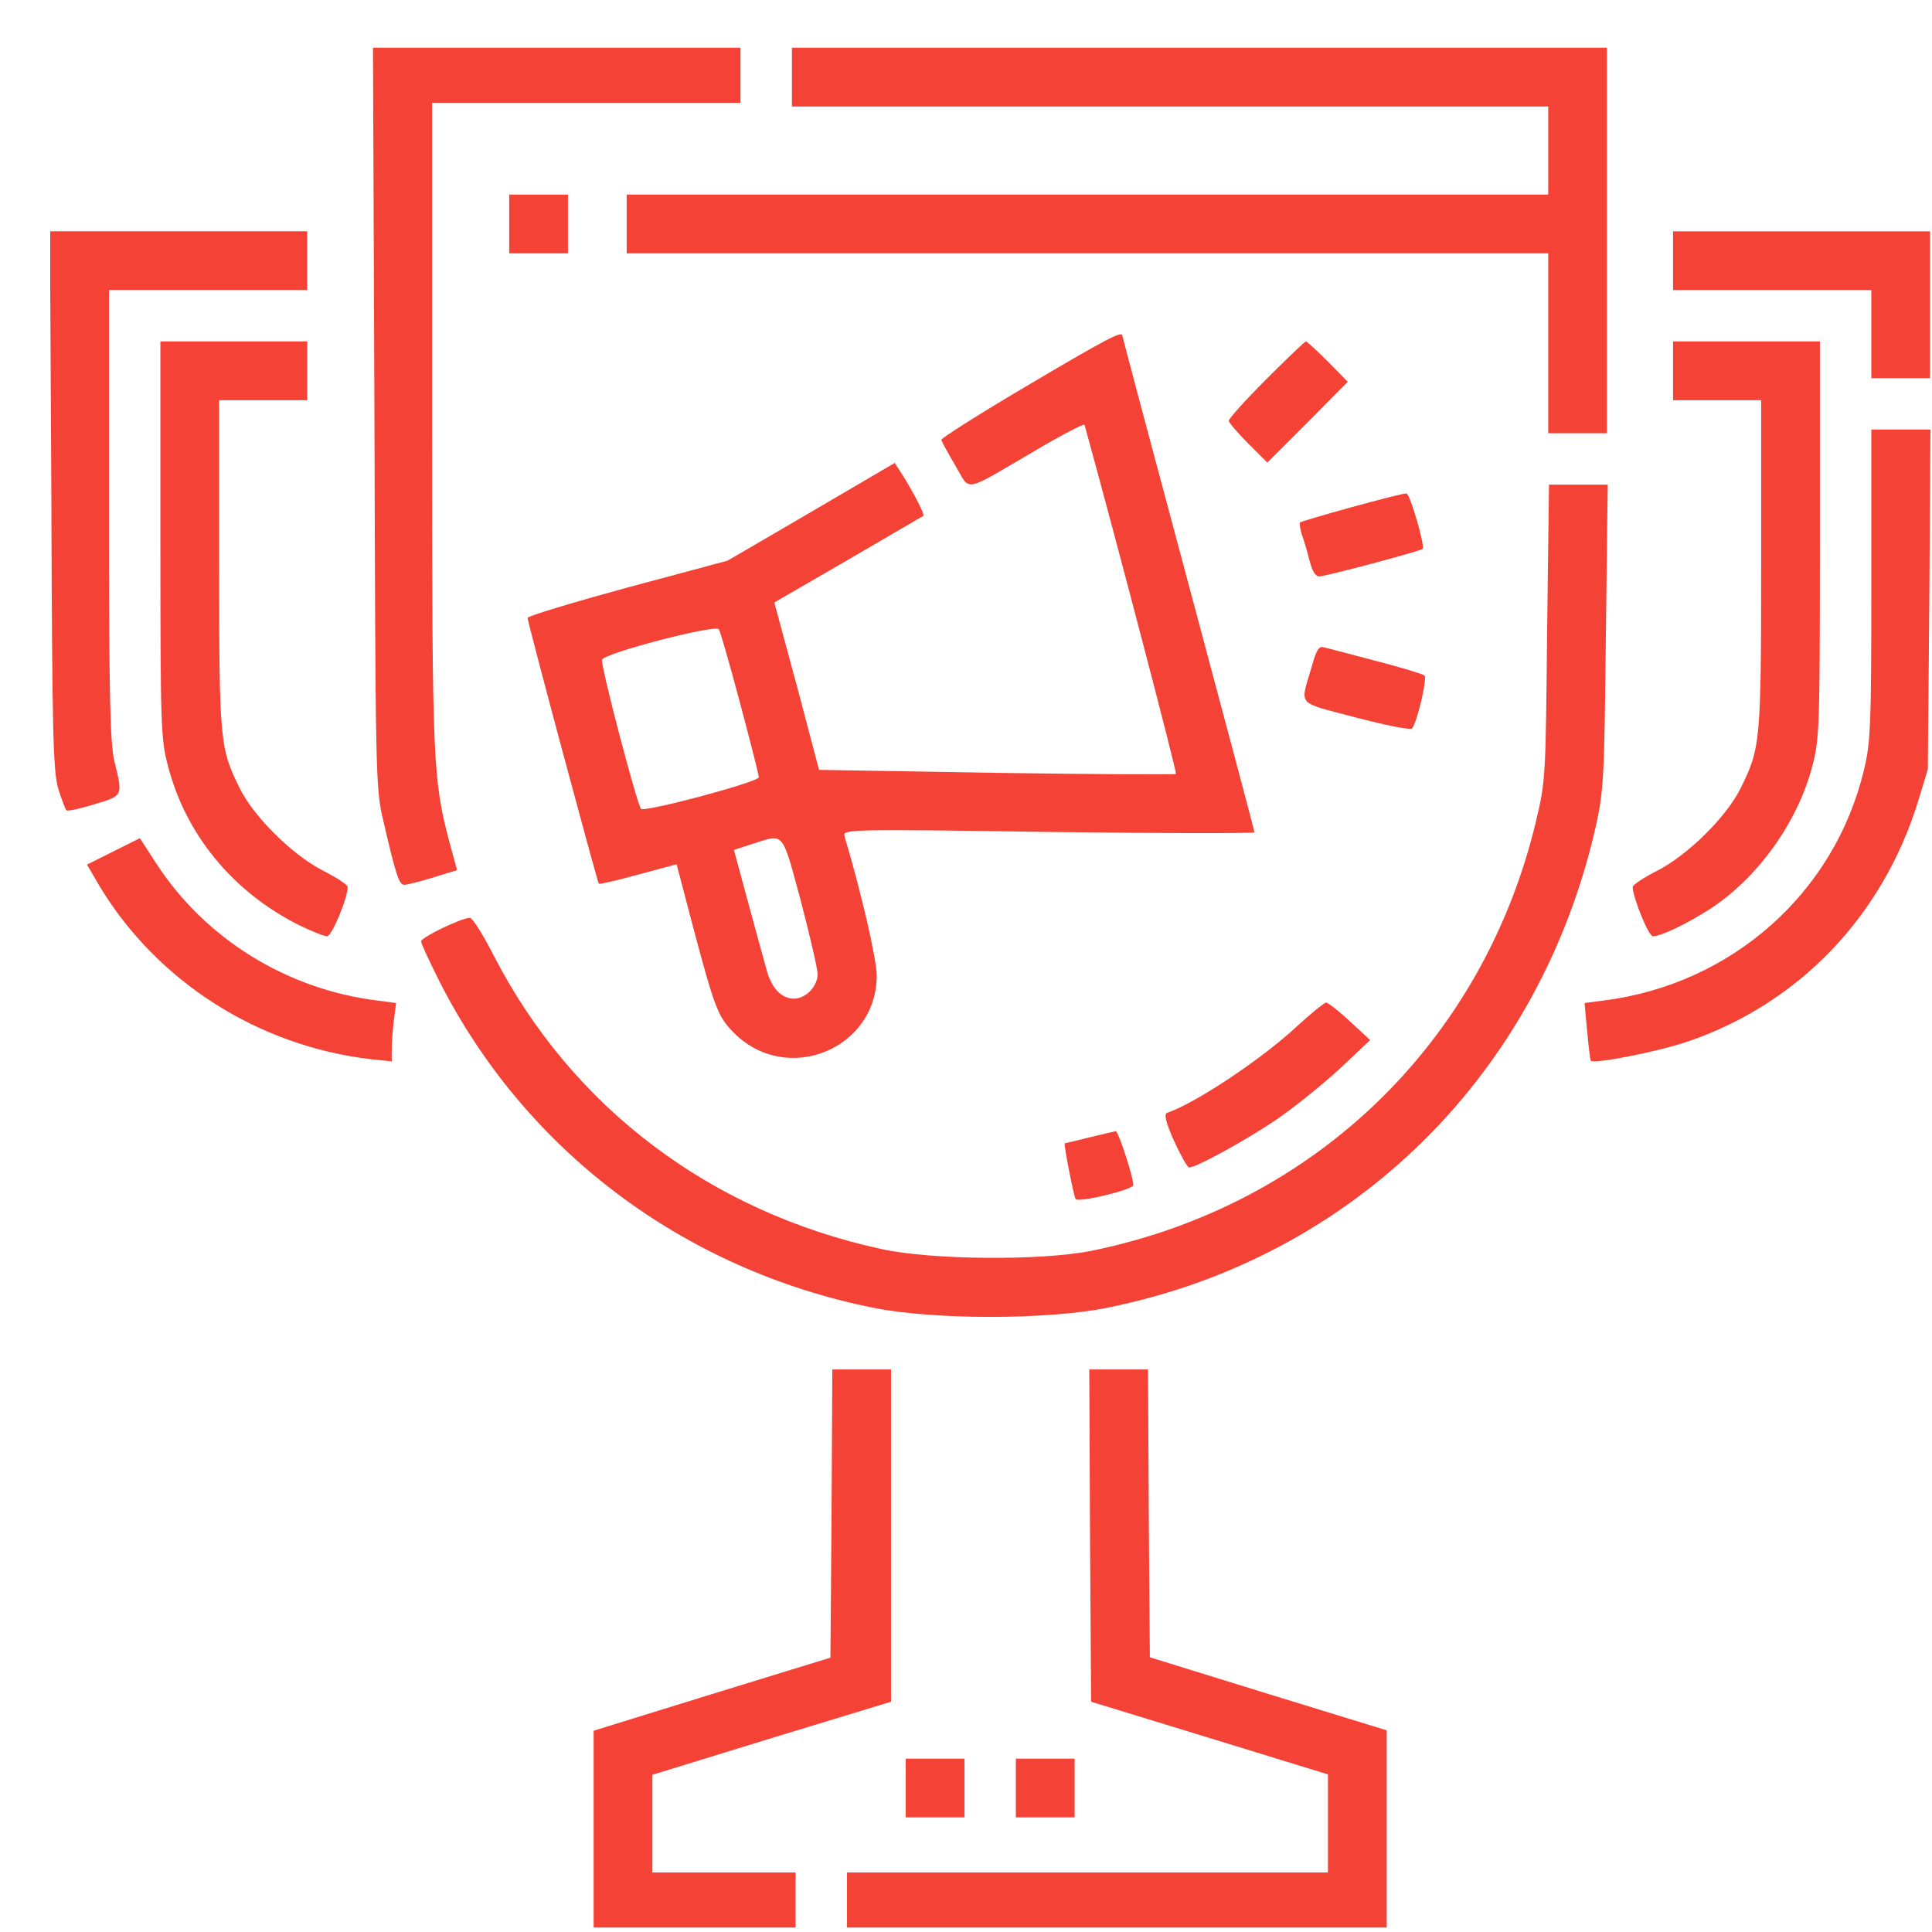 <svg width="37" height="37" viewBox="0 0 37 37" fill="none" xmlns="http://www.w3.org/2000/svg">
<g clip-path="url(#clip0_2_50091)">
<path d="M7.171 7.995C7.192 14.885 7.192 15.096 7.34 15.715C7.579 16.748 7.642 16.945 7.741 16.945C7.797 16.945 8.043 16.882 8.296 16.805L8.753 16.664L8.613 16.151C8.289 14.913 8.275 14.674 8.275 8.135V1.969H11.228H14.181V1.441V0.914H10.666H7.143L7.171 7.995Z" fill="#F44336"/>
<path d="M15.166 1.477V2.039H22.408H29.65V2.883V3.727H20.826H12.002V4.289V4.852H20.826H29.65V6.574V8.297H30.213H30.775V4.605V0.914H22.971H15.166V1.477Z" fill="#F44336"/>
<path d="M9.752 4.289V4.852H10.315H10.877V4.289V3.727H10.315H9.752V4.289Z" fill="#F44336"/>
<path d="M0.984 9.576C0.998 14.118 1.019 14.772 1.117 15.11C1.181 15.314 1.251 15.496 1.272 15.518C1.293 15.539 1.532 15.489 1.799 15.405C2.362 15.236 2.355 15.25 2.193 14.589C2.109 14.245 2.088 13.38 2.088 9.857V5.554H3.986H5.884V4.992V4.429H3.424H0.956L0.984 9.576Z" fill="#F44336"/>
<path d="M32.041 4.992V5.555H33.94H35.838V6.398V7.242H36.4H36.963V5.836V4.43H34.502H32.041V4.992Z" fill="#F44336"/>
<path d="M19.666 7.39C18.759 7.924 18.021 8.395 18.028 8.423C18.035 8.458 18.154 8.676 18.295 8.915C18.597 9.422 18.407 9.457 19.842 8.62C20.341 8.325 20.763 8.107 20.77 8.135C21.396 10.406 22.542 14.794 22.521 14.822C22.5 14.836 20.953 14.829 19.082 14.801L15.686 14.744L15.461 13.894C15.342 13.43 15.145 12.705 15.032 12.29L14.829 11.538L16.249 10.716C17.022 10.265 17.669 9.886 17.683 9.879C17.711 9.851 17.515 9.471 17.303 9.126L17.135 8.866L15.539 9.801L13.935 10.737L12.023 11.25C10.968 11.538 10.104 11.798 10.104 11.834C10.104 11.918 11.44 16.896 11.468 16.924C11.482 16.938 11.819 16.861 12.227 16.748L12.958 16.551L13.225 17.571C13.69 19.322 13.739 19.462 14.062 19.786C15.068 20.791 16.79 20.095 16.79 18.682C16.79 18.38 16.502 17.114 16.172 16.01C16.136 15.883 16.27 15.876 20.081 15.933C22.253 15.961 24.025 15.961 24.025 15.94C24.025 15.919 23.456 13.774 22.76 11.18C22.064 8.585 21.494 6.448 21.494 6.426C21.494 6.328 21.15 6.511 19.666 7.39ZM14.175 13.472C14.371 14.21 14.533 14.843 14.533 14.885C14.533 14.976 12.347 15.56 12.276 15.49C12.199 15.405 11.496 12.733 11.531 12.635C11.566 12.508 13.71 11.953 13.767 12.051C13.795 12.094 13.978 12.733 14.175 13.472ZM15.335 17.247C15.511 17.922 15.658 18.555 15.658 18.654C15.658 18.893 15.433 19.125 15.201 19.125C14.962 19.125 14.765 18.914 14.674 18.548C14.625 18.38 14.47 17.803 14.322 17.262L14.055 16.277L14.421 16.158C15.025 15.968 14.969 15.898 15.335 17.247Z" fill="#F44336"/>
<path d="M3.072 10.322C3.072 13.866 3.079 14.147 3.213 14.653C3.55 15.982 4.464 17.086 5.73 17.719C5.962 17.831 6.201 17.93 6.264 17.93C6.356 17.93 6.658 17.198 6.658 16.988C6.658 16.945 6.447 16.805 6.18 16.671C5.596 16.369 4.872 15.652 4.598 15.11C4.211 14.33 4.197 14.224 4.197 10.807V7.664H5.041H5.885V7.102V6.539H4.479H3.072V10.322Z" fill="#F44336"/>
<path d="M24.25 7.263C23.857 7.657 23.533 8.016 23.533 8.058C23.533 8.093 23.702 8.29 23.906 8.494L24.271 8.859L25.045 8.086L25.811 7.312L25.432 6.926C25.221 6.715 25.031 6.539 25.01 6.539C24.989 6.539 24.651 6.862 24.25 7.263Z" fill="#F44336"/>
<path d="M32.041 7.102V7.664H32.885H33.728V10.807C33.728 14.224 33.715 14.33 33.328 15.11C33.053 15.652 32.329 16.369 31.746 16.671C31.479 16.805 31.268 16.945 31.268 16.988C31.268 17.177 31.57 17.93 31.654 17.93C31.809 17.93 32.252 17.719 32.716 17.43C33.651 16.833 34.432 15.75 34.713 14.653C34.846 14.147 34.853 13.866 34.853 10.322V6.539H33.447H32.041V7.102Z" fill="#F44336"/>
<path d="M35.838 11.193C35.838 13.908 35.824 14.217 35.697 14.744C35.135 17.107 33.159 18.85 30.719 19.16L30.346 19.209L30.395 19.743C30.424 20.046 30.452 20.299 30.466 20.313C30.529 20.383 31.773 20.137 32.343 19.94C34.459 19.209 36.048 17.55 36.731 15.356L36.92 14.73L36.949 11.475L36.97 8.226H36.407H35.838V11.193Z" fill="#F44336"/>
<path d="M29.629 12.108C29.601 14.914 29.601 14.949 29.411 15.75C28.392 19.976 25.157 23.091 20.896 23.956C19.94 24.146 17.845 24.132 16.882 23.921C13.605 23.21 10.954 21.207 9.457 18.303C9.253 17.902 9.049 17.578 9 17.578C8.838 17.578 8.064 17.951 8.064 18.029C8.064 18.071 8.226 18.415 8.416 18.795C10.061 22.036 13.085 24.314 16.727 25.046C17.88 25.278 20.046 25.278 21.199 25.046C25.931 24.096 29.51 20.553 30.572 15.778C30.712 15.139 30.726 14.85 30.754 12.178L30.79 9.282H30.227H29.665L29.629 12.108Z" fill="#F44336"/>
<path d="M25.895 9.71C25.361 9.858 24.911 9.991 24.897 10.005C24.883 10.02 24.897 10.125 24.932 10.238C24.974 10.35 25.038 10.575 25.08 10.737C25.129 10.934 25.192 11.039 25.263 11.039C25.389 11.039 27.203 10.554 27.245 10.512C27.295 10.463 27.006 9.464 26.936 9.45C26.901 9.443 26.437 9.562 25.895 9.71Z" fill="#F44336"/>
<path d="M25.129 12.74C24.897 13.542 24.799 13.429 25.959 13.739C26.549 13.893 27.007 13.985 27.042 13.95C27.14 13.837 27.337 12.986 27.281 12.937C27.253 12.909 26.831 12.782 26.346 12.656C25.86 12.529 25.418 12.41 25.347 12.396C25.263 12.367 25.207 12.452 25.129 12.74Z" fill="#F44336"/>
<path d="M2.172 16.305L1.666 16.558L1.912 16.98C3.016 18.801 4.943 20.032 7.101 20.285L7.502 20.327V20.088C7.502 19.954 7.523 19.701 7.544 19.533L7.586 19.209L7.214 19.16C5.484 18.942 3.937 17.979 3.002 16.551L2.679 16.052L2.172 16.305Z" fill="#F44336"/>
<path d="M24.834 19.659C24.152 20.292 22.893 21.129 22.352 21.312C22.289 21.333 22.324 21.488 22.485 21.853C22.612 22.127 22.739 22.359 22.774 22.359C22.907 22.359 23.821 21.86 24.419 21.459C24.764 21.227 25.312 20.784 25.642 20.482L26.24 19.919L25.854 19.561C25.642 19.364 25.439 19.202 25.396 19.202C25.361 19.202 25.108 19.406 24.834 19.659Z" fill="#F44336"/>
<path d="M20.861 21.783C20.608 21.846 20.397 21.896 20.39 21.896C20.369 21.91 20.566 22.929 20.601 22.964C20.664 23.035 21.705 22.782 21.705 22.697C21.705 22.543 21.416 21.657 21.367 21.664C21.339 21.671 21.114 21.72 20.861 21.783Z" fill="#F44336"/>
<path d="M15.925 28.983L15.904 31.746L13.64 32.442L11.369 33.145V35.03V36.914H13.303H15.236V36.387V35.859H13.865H12.494V34.924V33.989L14.779 33.286L17.064 32.59V29.405V26.227H16.502H15.94L15.925 28.983Z" fill="#F44336"/>
<path d="M20.875 29.405L20.896 32.59L23.168 33.286L25.432 33.982V34.924V35.859H20.826H16.221V36.387V36.914H21.389H26.557V35.03V33.138L24.293 32.442L22.021 31.739L22 28.983L21.986 26.227H21.424H20.861L20.875 29.405Z" fill="#F44336"/>
<path d="M17.346 34.242V34.805H17.908H18.471V34.242V33.68H17.908H17.346V34.242Z" fill="#F44336"/>
<path d="M19.455 34.242V34.805H20.018H20.58V34.242V33.68H20.018H19.455V34.242Z" fill="#F44336"/>
</g>
<defs>
<clipPath id="clip0_2_50091">
<rect width="36" height="36" fill="white" transform="translate(0.962 0.914)"/>
</clipPath>
</defs>
</svg>
